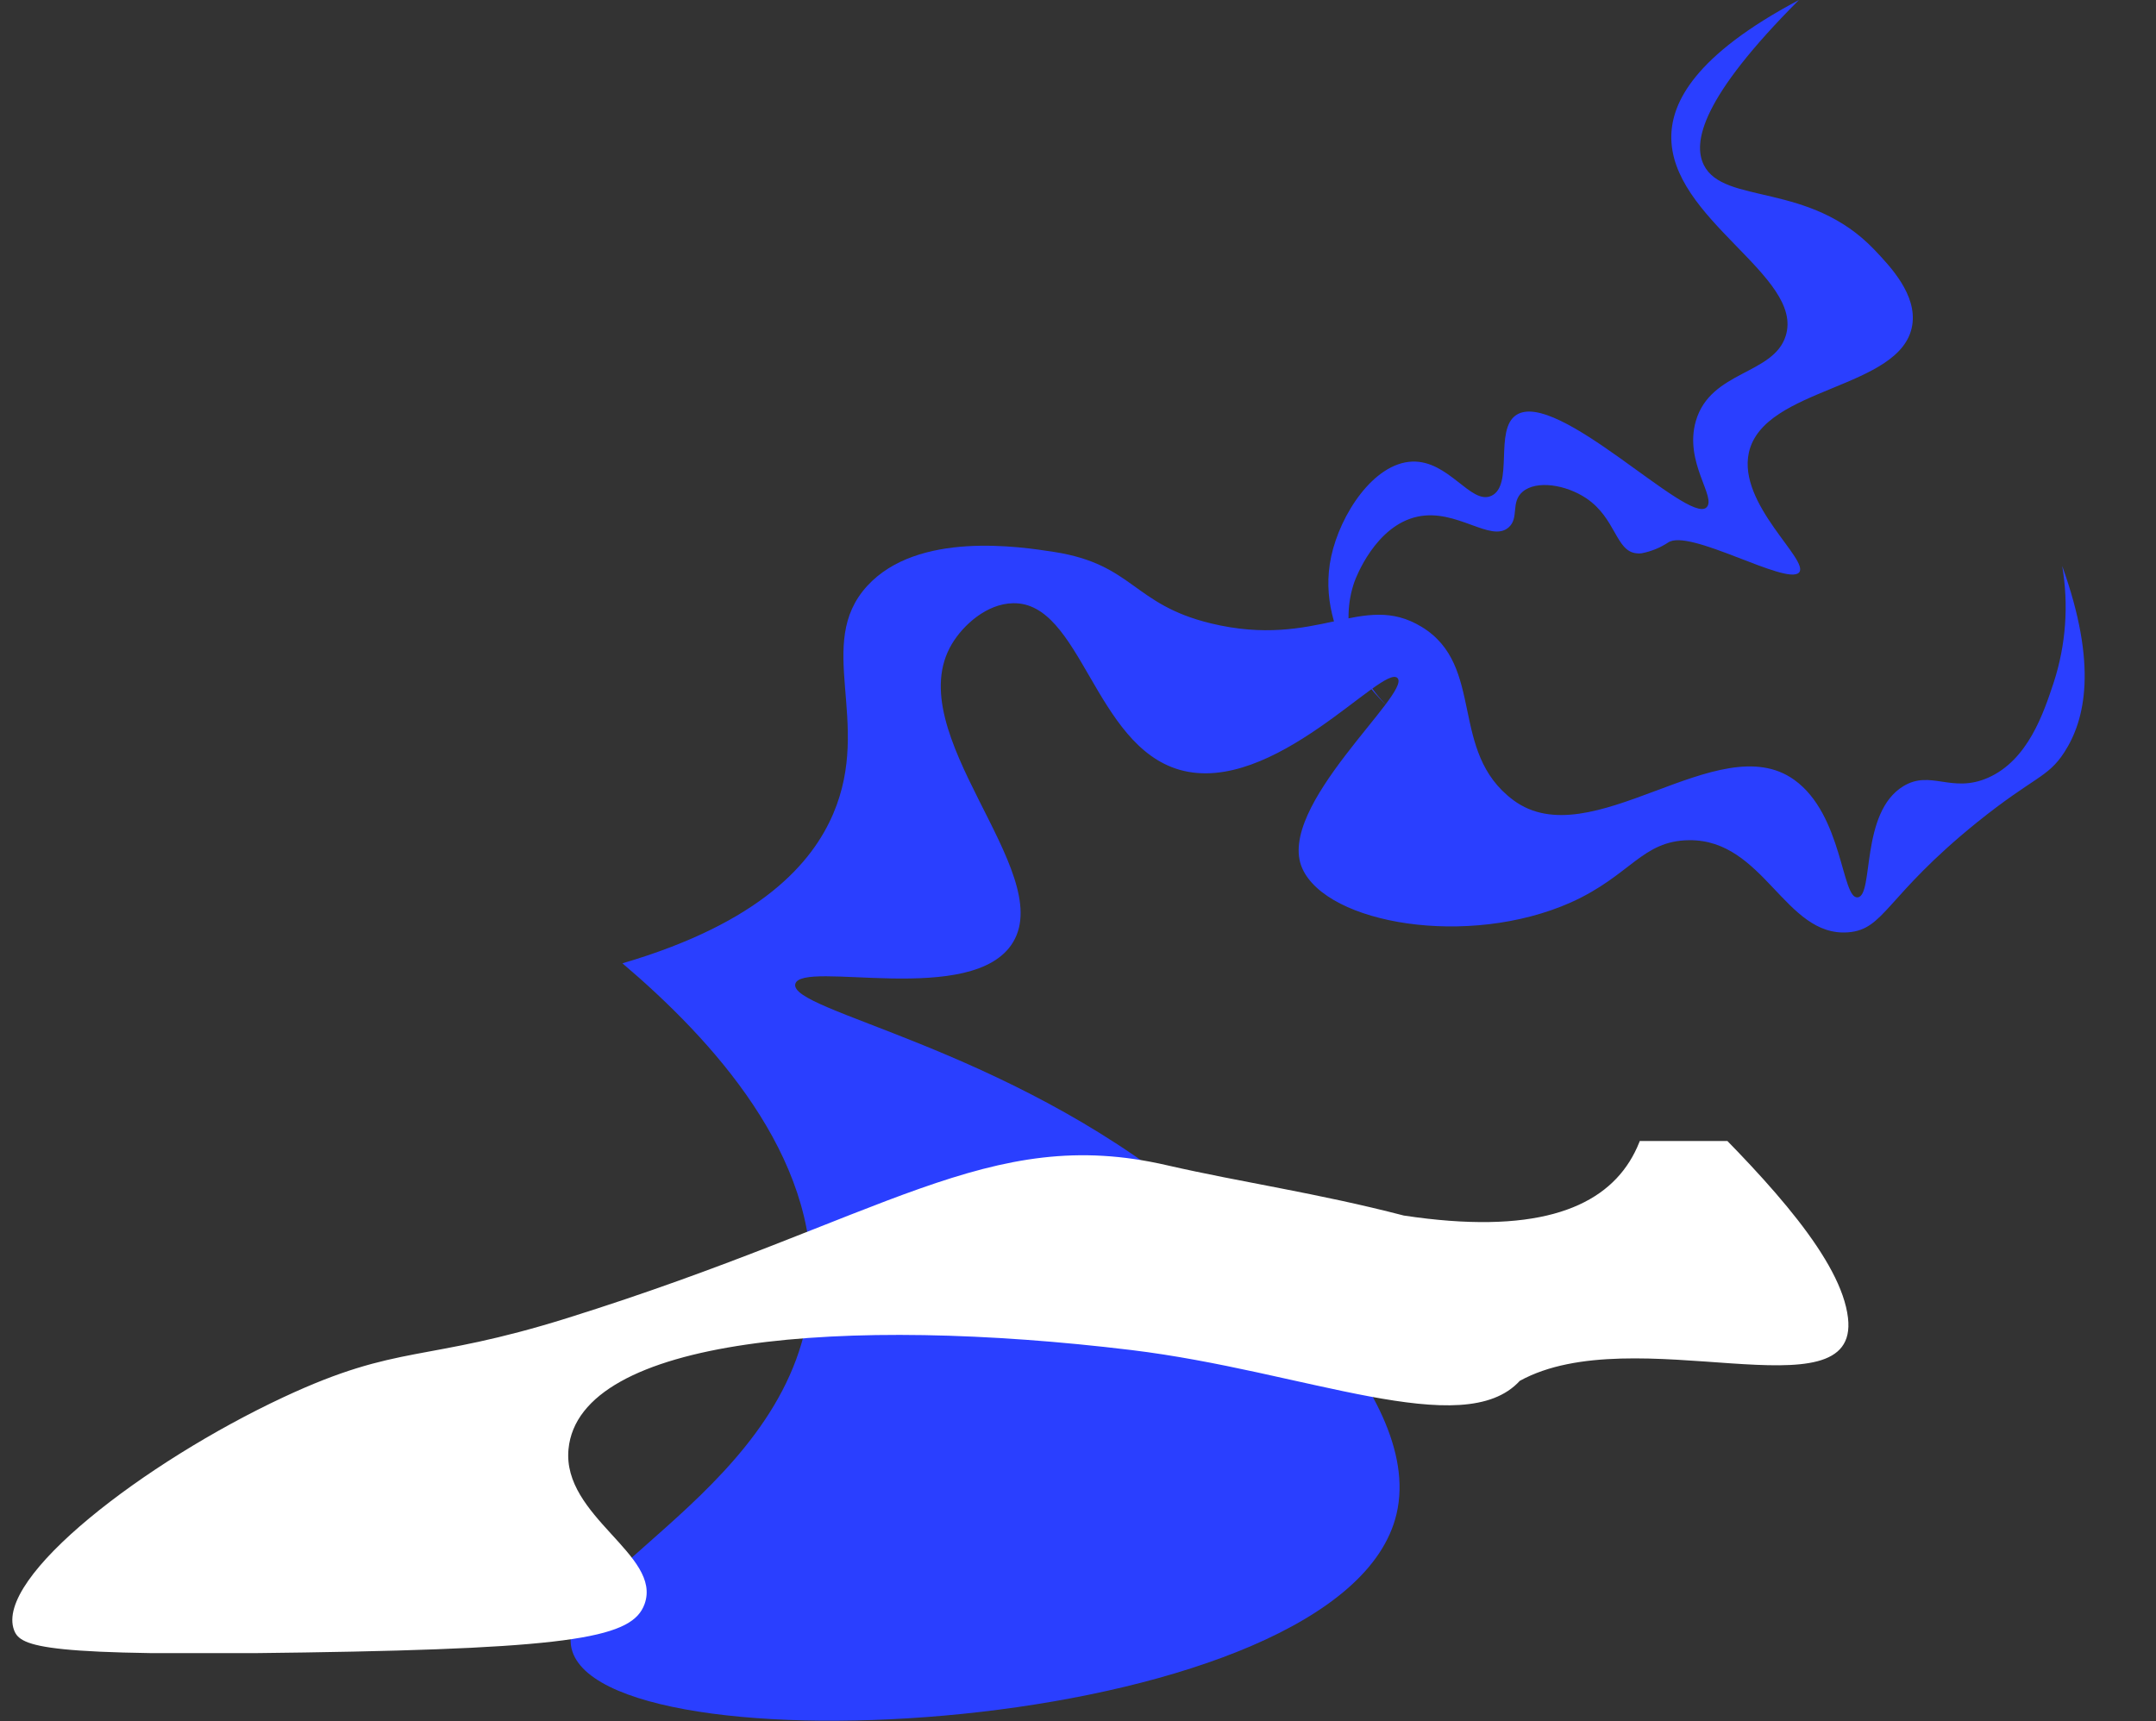 <svg width="665" height="531" viewBox="0 0 665 531" fill="none" xmlns="http://www.w3.org/2000/svg">
<rect x="0" y="0" width="665" height="531" fill="#333333" stroke="none"/>
<path d="M191.981 297.187C234.782 284.634 250.597 266.056 257.007 251.028C269.118 222.641 251.076 198.708 267.486 180.762C283.071 163.758 314.566 168.633 325.18 170.283C349.632 174.122 349.325 186.444 373.412 192.297C406.443 200.32 420.223 182.298 438.438 193.353C458.321 205.387 446.671 231.892 466.766 246.844C490.719 264.655 530.103 223.812 553.422 240.587C568.45 251.354 568.009 277.495 573.018 276.842C578.028 276.19 573.709 250.663 587.067 242.544C595.551 237.382 601.961 244.886 613.208 239.934C625.511 234.503 630.309 220.031 633.457 210.531C637.216 198.941 638.111 186.613 636.067 174.602C647.103 205.31 643.149 222.162 636.719 232.084C631.595 240.011 627.468 239.493 609.849 253.657C581.444 276.593 581.367 286.765 570.005 287.629C550.543 289.087 544.152 258.974 521.005 259.204C506.419 259.357 503.06 270.048 484.539 278.397C452.89 292.484 409.379 285.095 401.683 267.917C393.219 249.012 435.443 213.793 431.048 209.187C426.653 204.581 392.662 245.654 363.873 237.497C337.464 229.954 333.452 185.676 312.474 186.098C304.394 186.232 297.12 192.777 293.589 198.689C277.217 226.211 325.737 268.57 312.474 290.661C300.325 310.929 247.123 295.939 245.299 303.578C243.38 311.984 309.672 322.771 366.042 368.584C379.995 379.908 439.877 428.581 430.741 467.082C414.792 534.852 189.697 547.884 176.589 509.614C168.489 486.064 246.585 459.309 250.078 397.892C252.439 356.473 219.677 320.717 191.981 297.187Z" fill="#2A3FFF"/>
<path d="M437.285 159.373C449.373 156.834 459.783 167.517 465.298 162.727C468.667 159.811 465.842 154.946 469.634 151.712C473.955 148.026 483.081 149.567 489.276 153.722C498.448 159.901 498.342 170.025 504.718 170.689C505.253 170.775 505.799 170.775 506.335 170.689C509.239 170.137 512.007 169.018 514.478 167.396C520.9 162.863 550.922 180.677 554.866 176.658C558.447 173.001 535.903 155.595 539.424 139.625C543.957 119.258 586.595 120.164 589.813 100.341C591.324 90.943 583.135 82.3 578.194 77.103C558.099 55.95 531.718 63.278 525.538 50.918C522.063 43.953 524.723 30.188 554.866 0C522.381 17.209 515.793 31.73 515.506 41.671C514.796 67.599 556.633 85.08 550.786 103.619C547.024 115.631 527.624 114.332 523.091 129.819C519.313 142.707 529.663 153.51 526.309 156.577C520.598 161.82 480.06 119.832 467.67 128.036C460.795 132.569 467.005 149.793 459.964 152.981C453.664 155.837 446.88 141.952 435.533 142.405C423.687 142.904 413.382 158.678 410.587 171.717C405.208 196.798 426.573 216.652 428.069 218.012C417.311 207.435 413.231 192.326 417.779 179.438C418.112 178.546 424.155 162.138 437.285 159.373Z" fill="#2A3FFF"/>
<g clip-path="url(#clip0_3604_2215)">
<path d="M584.661 -428.712C554.687 -464.628 485.425 -444.095 480.221 -424.186C475.799 -407.246 517.278 -388.905 511.206 -366.671C507.337 -352.558 488.391 -351.899 486.679 -338.744C484.326 -320.649 518.403 -307.343 515.623 -298.495C511.215 -284.479 425.079 -316.536 403.543 -287.841C388.862 -268.288 404.414 -221.459 433.959 -203.107C462.6 -185.291 487.827 -204.756 504.511 -187.822C528.894 -163.112 489.711 -106.625 512.024 -86.72C528.194 -72.251 553.974 -97.597 604.272 -87.077C619.939 -83.777 645.32 -78.466 660.454 -58.313C680.291 -31.839 660.376 -9.499 678.229 25.116C694.865 57.36 720.53 50.739 728.379 77.01C738.253 110.059 709.835 158.414 676.679 167.504C661.084 171.738 652.114 165.342 643.538 172.948C625.749 188.711 650.872 228.578 638.162 238.024C622.54 249.625 567.284 202.266 552.554 173.184C543.436 155.203 543.091 148.656 539.236 121.316C530.044 56.364 488.296 -13.059 447.516 -16.936C431.708 -18.446 430.709 -8.699 406.196 -0.775C356.531 15.328 328.893 -14.402 226.787 -28.678C202.717 -32.028 152.273 -36.055 144.453 -17.752C136.894 -0.069 182.663 26.76 175.031 43.93C168.999 57.502 138.68 45.436 106.249 57.864C48.481 79.992 32.794 161.176 31.386 168.903C29.311 180.287 18.359 249.626 66.226 304.79C81.083 321.891 103.607 347.854 134.61 348.745C192.764 350.323 213.871 261.662 326.529 197.005C347.234 185.071 372.692 173.077 393.742 182.934C414.226 192.54 499.956 282.168 504.5 300.242C515.318 343.467 512.524 387 433 375C406 368 383.641 364.902 360 359.5C304.69 346.696 273.548 375.754 175.116 406.586C130.683 420.513 123.275 414.291 87.464 431.029C44.687 451.018 -1.811 486.648 4.353 502.943C6.328 508.174 13.642 511.045 93.897 509.798C178.363 508.522 195.156 504.933 198.806 494.873C204.316 479.688 173.372 467.898 175.349 447.085C178.617 412.486 260.624 405.782 349 416.5C402.296 422.973 451.405 444.973 468.76 426C504 406.586 573.573 437.5 570 406.586C565.902 371.126 483.588 312 468.76 284.5C458.588 236.818 494.363 210.647 483.588 176.341C474.685 148.025 423.709 129.231 381.904 137.078C346.374 143.736 338.965 164.762 256.649 234.653C195.267 286.779 165.089 304.026 148.376 294.571C139.223 289.383 142.171 280.733 128.9 266.422C106.646 242.434 83.906 251.2 72.395 236.079C51.84 209.067 82.692 126.517 138.327 101.759C163.233 90.664 181.431 96.649 196.938 78.766C215.749 56.891 200.722 34.22 217.607 15.18C241.58 -11.941 299.909 2.396 310.191 4.844C362.052 17.464 375.335 47.467 408.567 40.91C434.701 35.781 437.351 15.147 453.159 16.658C484.442 19.674 484.693 100.743 532.332 186.54C545.488 210.222 596.425 305.272 651.558 300.242C666.88 298.83 686.247 289.357 691.36 274.414C698.126 254.678 674.309 242.316 673.566 216.302C672.847 190.868 694.95 178.577 736.22 134.325C783.069 84.07 807.157 58.248 800.525 38.923C789.475 6.734 704.357 24.599 687.474 -15.748C676.994 -40.794 705.266 -58.666 694.345 -82.515C679.312 -115.319 622.47 -94.004 567.799 -136.034C545.751 -153.019 555.902 -157.374 519.834 -192.697C483.767 -228.02 457.943 -238.322 461.809 -251.195C467.353 -269.616 520.251 -264.012 531.837 -294.132C536.058 -305.088 530.671 -309.997 536.638 -320.469C546.853 -338.39 567.899 -333.294 582.942 -347.002C601.351 -364.133 604.458 -405.172 584.661 -428.712Z" fill="white"/>
</g>
<defs>
<clipPath id="clip0_3604_2215">
<rect width="881" height="158" fill="white" transform="translate(0 352)"/>
</clipPath>
</defs>
</svg>
